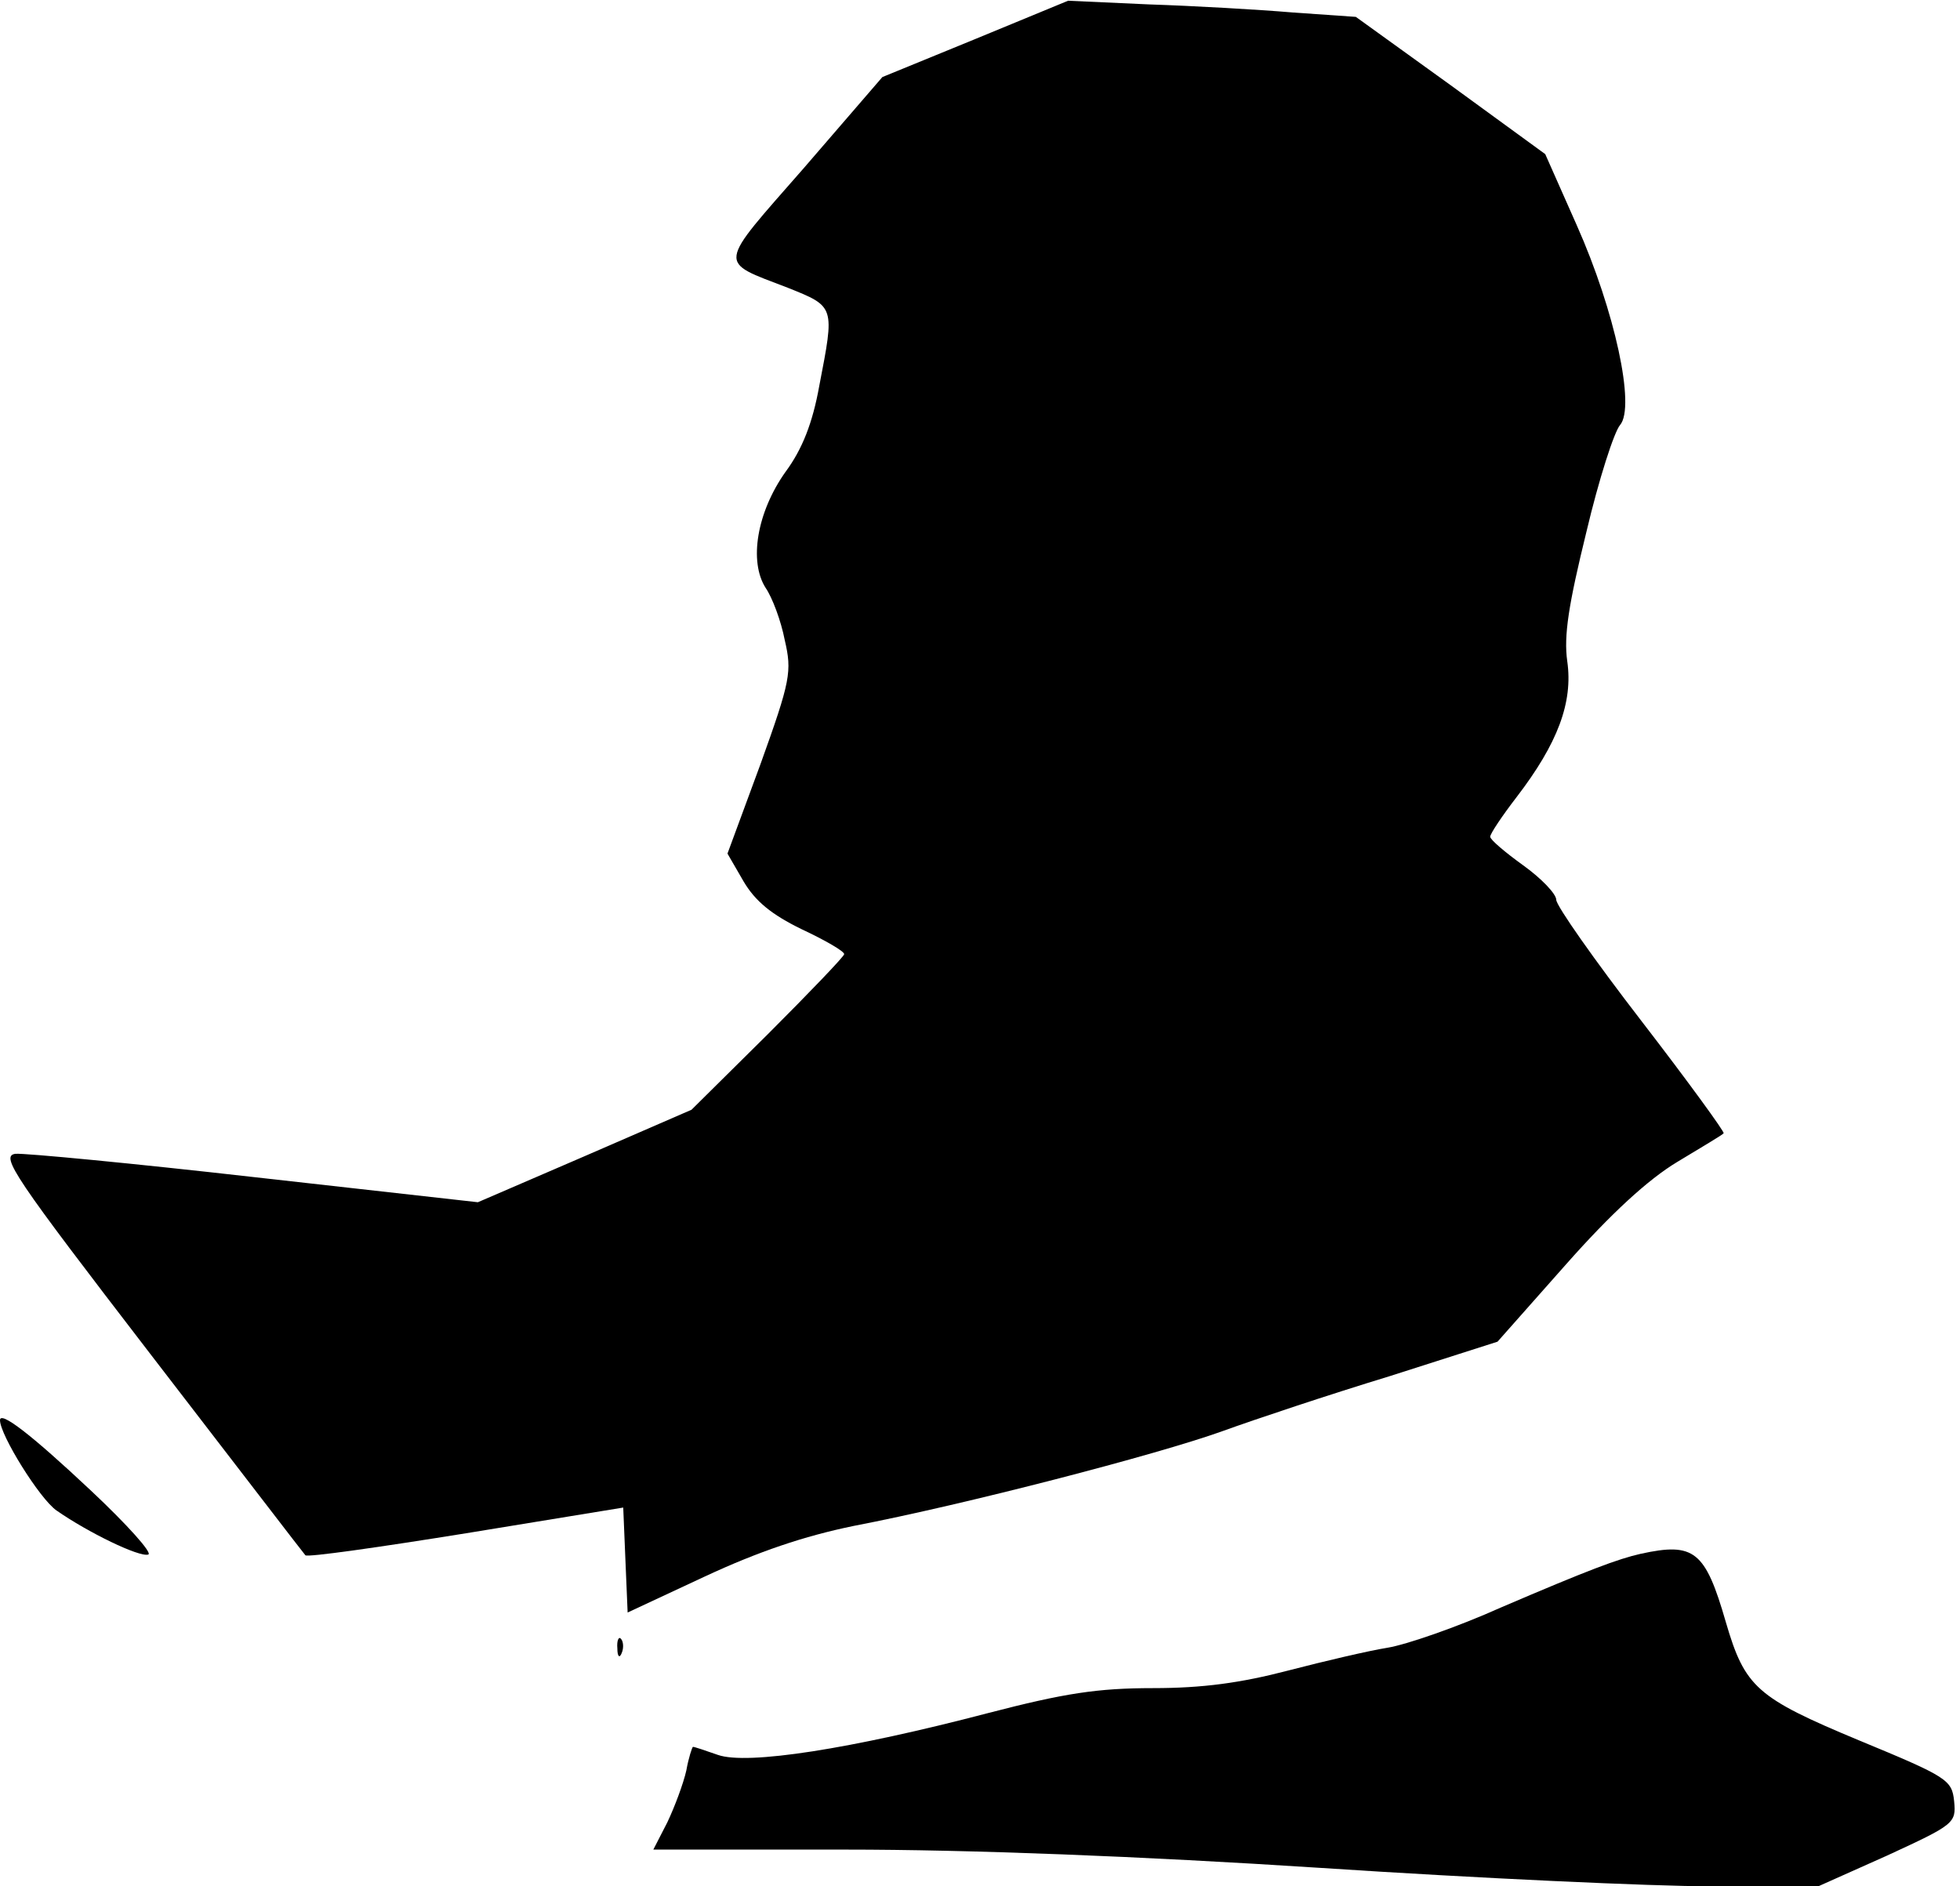 <?xml version="1.0" standalone="no"?>
<!DOCTYPE svg PUBLIC "-//W3C//DTD SVG 20010904//EN"
 "http://www.w3.org/TR/2001/REC-SVG-20010904/DTD/svg10.dtd">
<svg version="1.0" xmlns="http://www.w3.org/2000/svg"
 width="267pt" height="257pt" viewBox="0 0 267 257"
 preserveAspectRatio="xMidYMid meet">
<g transform="translate(0,257) scale(0.1,-0.1)"
fill="#000000" stroke="none">
<path fill="#000000" stroke="none" d="M1329 2517 l-127 -52 -107 -124 c-119
-136 -118 -126 -22 -163 65 -26 64 -25 43 -134 -9 -50 -23 -86 -46 -117 -39
-55 -50 -122 -27 -158 9 -13 21 -45 26 -71 10 -43 8 -55 -33 -169 l-45 -122
22 -38 c16 -27 38 -45 79 -65 32 -15 58 -30 58 -34 0 -3 -47 -52 -104 -109
l-104 -103 -145 -63 -146 -63 -303 34 c-167 19 -314 33 -327 32 -21 -3 -2 -31
184 -273 114 -148 209 -272 211 -274 3 -3 101 11 219 30 l214 35 3 -72 3 -71
105 49 c73 34 135 55 203 69 151 29 413 97 502 129 44 16 146 50 228 75 l147
47 93 105 c61 69 112 116 152 140 33 20 62 37 63 39 2 1 -48 70 -112 153 -64
83 -116 157 -116 165 0 8 -20 29 -45 47 -25 18 -45 35 -45 39 0 4 16 28 36 54
56 73 77 129 69 185 -5 35 2 78 26 176 17 72 38 137 46 146 21 25 -7 155 -59
272 l-43 97 -129 94 -129 93 -86 6 c-47 4 -135 9 -196 11 l-110 5 -126 -52z"/>
<path fill="#000000" stroke="none" d="M0 635 c0 -20 54 -107 77 -123 43 -30
113 -64 125 -60 6 2 -29 41 -78 87 -83 78 -124 109 -124 96z"/>
<path fill="#000000" stroke="none" d="M2235 453 c-31 -7 -71 -22 -190 -73
-60 -27 -130 -51 -155 -55 -25 -4 -85 -18 -135 -31 -65 -17 -117 -24 -184 -24
-76 0 -121 -7 -225 -34 -187 -49 -328 -71 -368 -57 -17 6 -32 11 -34 11 -1 0
-6 -15 -9 -32 -4 -18 -16 -50 -26 -71 l-19 -37 262 0 c168 0 402 -9 648 -25
212 -14 451 -25 531 -25 l146 0 94 42 c91 42 94 44 91 74 -3 29 -9 33 -130 83
-139 58 -155 72 -181 161 -28 97 -43 109 -116 93z"/>
<path fill="#000000" stroke="none" d="M841 324 c0 -11 3 -14 6 -6 3 7 2 16
-1 19 -3 4 -6 -2 -5 -13z"/>
</g>
</svg>

